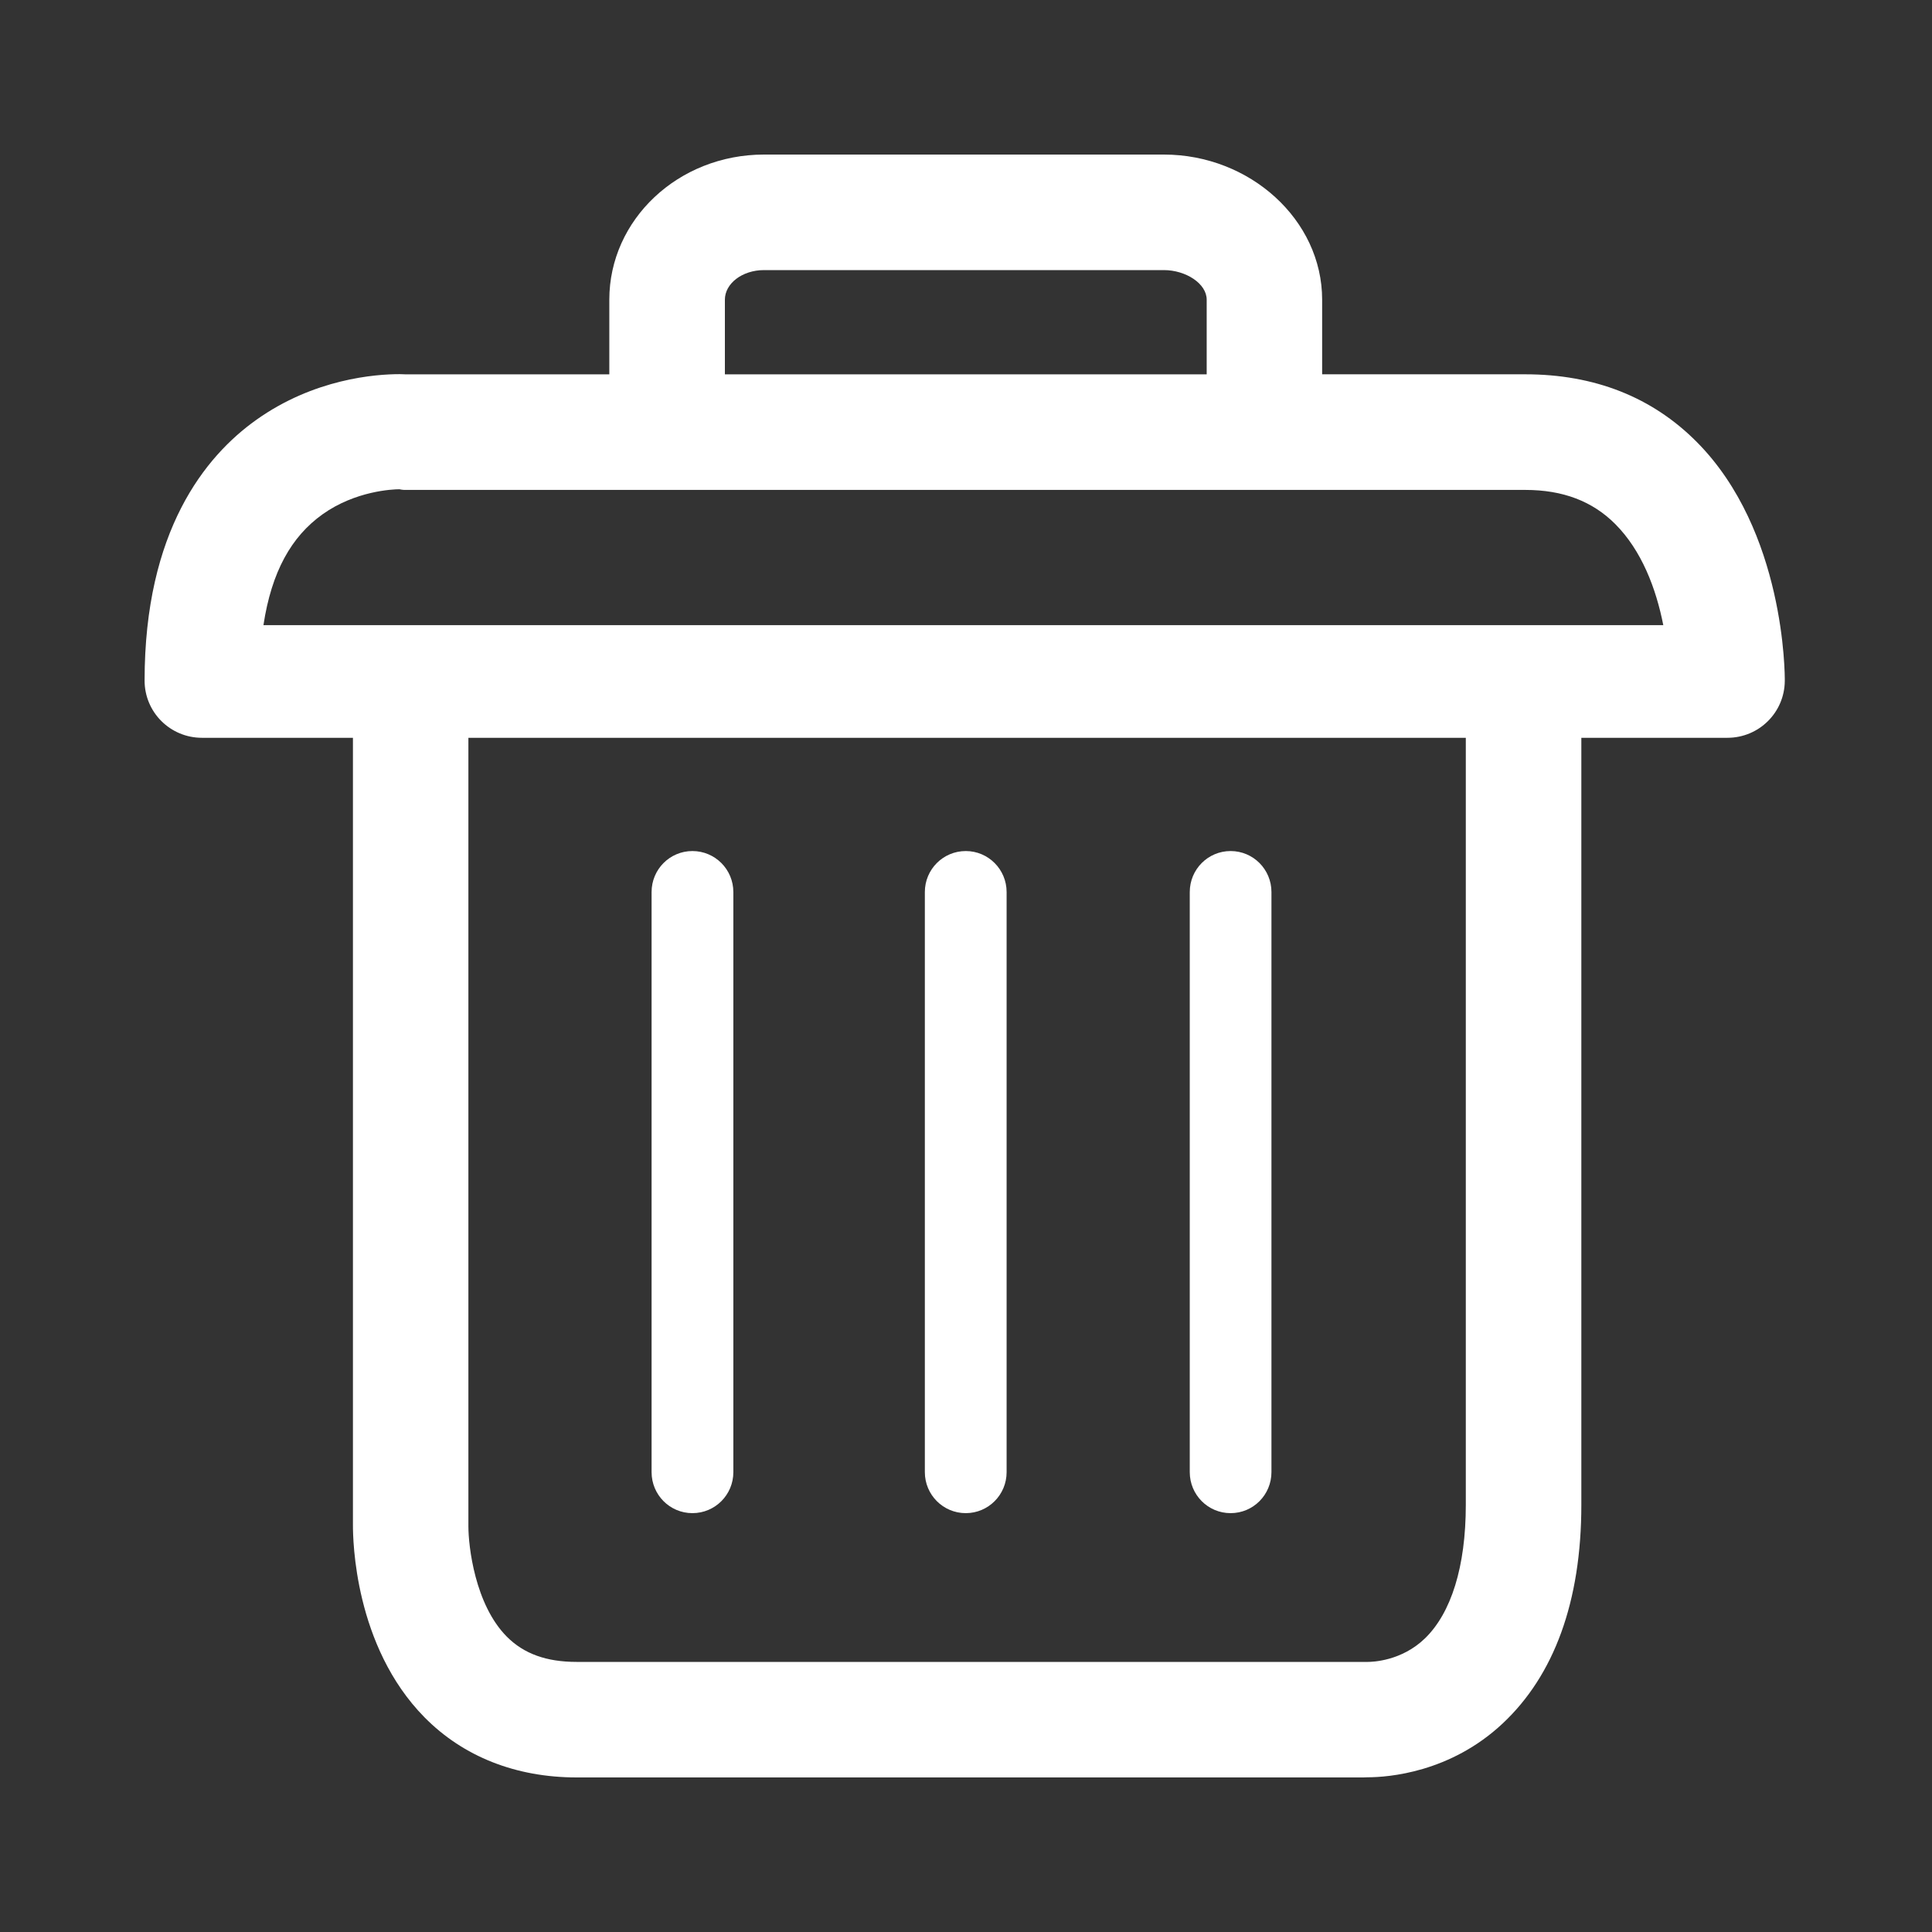 <?xml version="1.0" encoding="utf-8"?>
<!-- Generator: Adobe Illustrator 16.0.0, SVG Export Plug-In . SVG Version: 6.00 Build 0)  -->
<!DOCTYPE svg PUBLIC "-//W3C//DTD SVG 1.1//EN" "http://www.w3.org/Graphics/SVG/1.1/DTD/svg11.dtd">
<svg version="1.1" id="圖層_1" xmlns="http://www.w3.org/2000/svg" xmlns:xlink="http://www.w3.org/1999/xlink" x="0px" y="0px"
	 width="50px" height="50px" viewBox="0 0 50 50" enable-background="new 0 0 50 50" xml:space="preserve">
<rect x="0" y="0" width="50" height="50" fill="#333333" stroke="none"/>
<g>
	<g>
		<path fill="#FFFFFF" d="M35.391,45.996c-0.043,0-0.08,0.004-0.109,0.004H14.926c-1.578,0-2.938-0.541-3.938-1.554
			c-1.822-1.847-1.854-4.612-1.854-4.973V18.081c0-0.819,0.674-1.484,1.494-1.484s1.494,0.665,1.494,1.484v21.401
			c0,0.006,0,0.012,0,0.019c0,0.508,0.166,2.023,0.996,2.857c0.441,0.442,1.023,0.652,1.807,0.652h20.387c0.047,0,0.047,0,0.084,0
			c0,0,0,0,0.002,0c0.113,0,0.873-0.019,1.482-0.611c0.674-0.655,1.055-1.848,1.055-3.456V18.081c0-0.819,0.676-1.484,1.496-1.484
			c0.818,0,1.494,0.665,1.494,1.484v20.862c0,2.512-0.709,4.418-2.037,5.661C37.533,45.874,35.932,45.996,35.391,45.996z"/>
		<path fill="#FFFFFF" d="M17.92,39.16c-0.586,0-1.057-0.475-1.057-1.061V23.086c0-0.586,0.471-1.061,1.057-1.061
			s1.059,0.475,1.059,1.061V38.1C18.979,38.686,18.506,39.16,17.92,39.16z"/>
		<path fill="#FFFFFF" d="M24.994,39.16c-0.586,0-1.059-0.475-1.059-1.061V23.086c0-0.586,0.473-1.061,1.059-1.061
			c0.584,0,1.057,0.475,1.057,1.061V38.1C26.051,38.686,25.578,39.16,24.994,39.16z"/>
		<path fill="#FFFFFF" d="M31.848,39.16c-0.586,0-1.057-0.475-1.057-1.061V23.086c0-0.586,0.471-1.061,1.057-1.061
			s1.057,0.475,1.057,1.061V38.1C32.904,38.686,32.434,39.16,31.848,39.16z"/>
	</g>
	<path fill="#FFFFFF" d="M43.918,11.444c-1.156-1.167-2.652-1.757-4.445-1.757h-5.256V7.756c0-2.07-1.873-3.756-4.096-3.756H19.773
		c-2.221,0-4.004,1.685-4.004,3.756v1.932h-5.273c-0.039,0-0.092-0.005-0.156-0.005c-0.615,0-2.211,0.115-3.713,1.187
		c-1.316,0.938-2.885,2.867-2.885,6.743c0,0.82,0.664,1.481,1.484,1.481h39.48c0.814,0,1.477-0.653,1.484-1.468
		C46.193,17.468,46.197,13.743,43.918,11.444z M18.76,7.756c0-0.419,0.449-0.766,1.014-0.766h10.346
		c0.566,0,1.109,0.347,1.109,0.766v1.932H18.76V7.756L18.76,7.756z M6.818,16.178c0.211-1.386,0.723-2.292,1.531-2.869
		c0.85-0.604,1.807-0.647,1.99-0.647c0.014,0,0.025,0.007,0.033,0.007c0.037,0.003,0.049,0.01,0.088,0.01h29.012
		c0.982,0,1.744,0.296,2.33,0.883c0.686,0.688,1.057,1.669,1.244,2.617H6.818z"/>
</g>
</svg>
